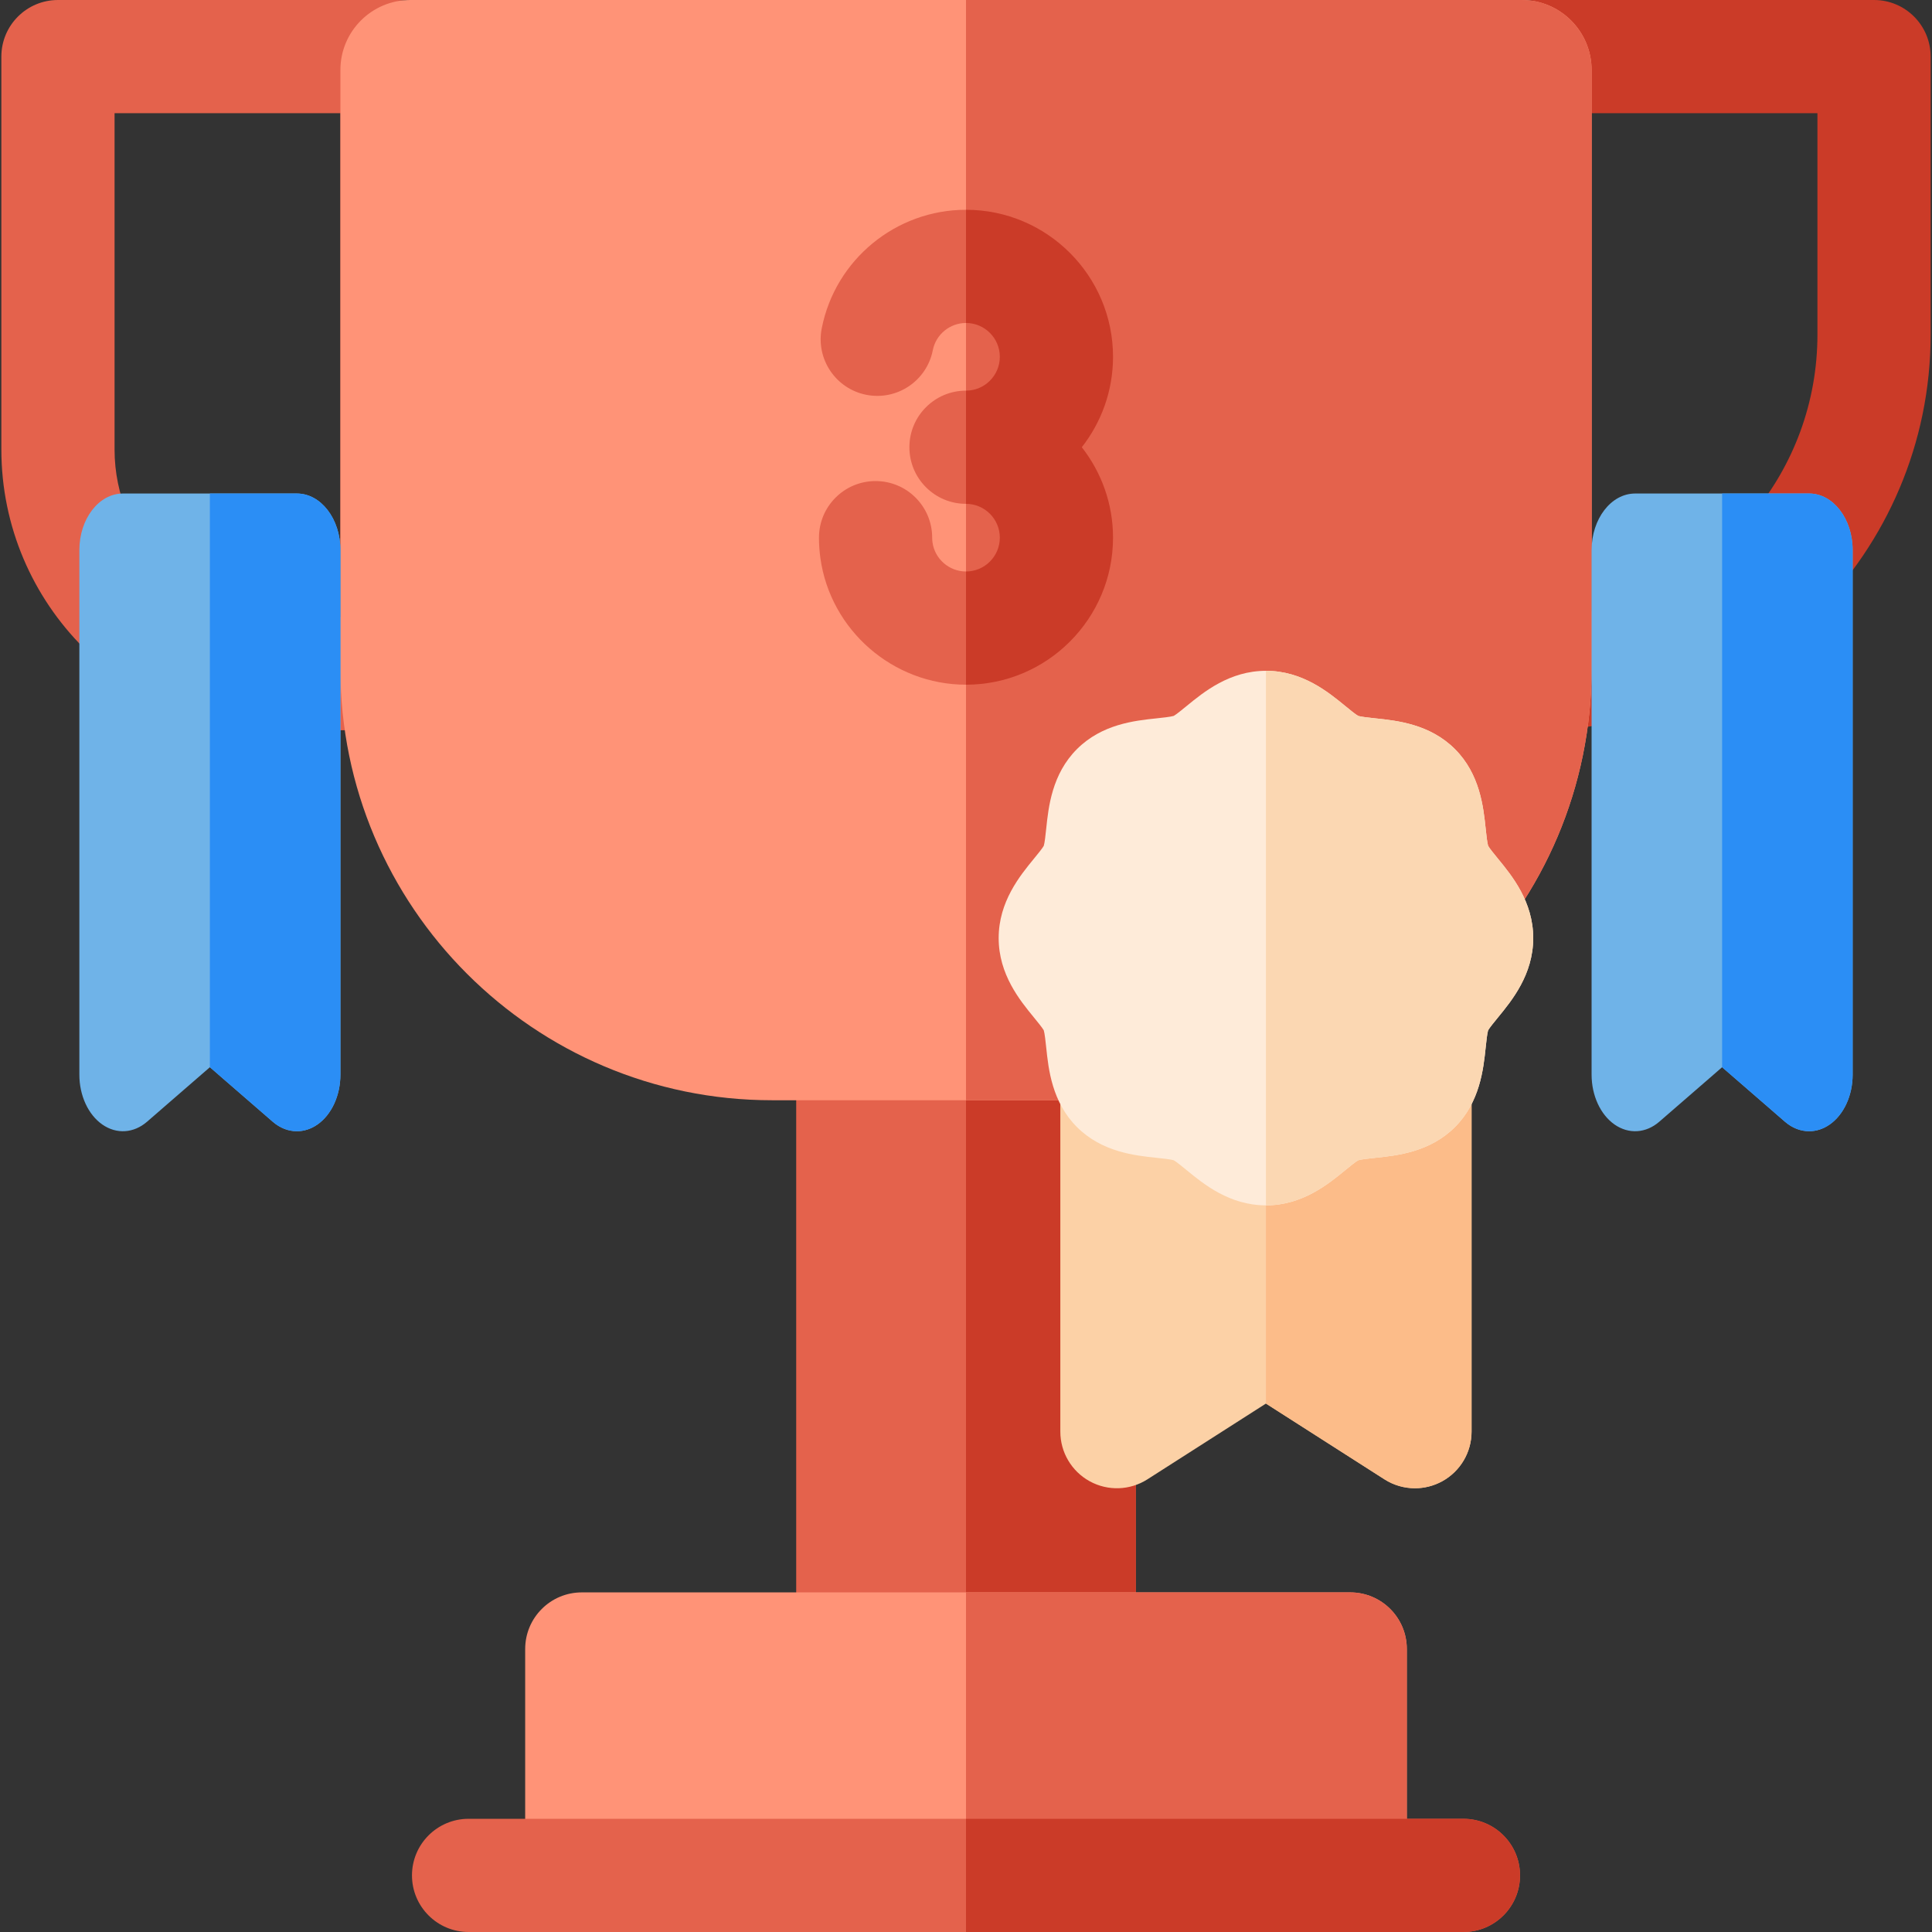 <svg id="Capa_1" enable-background="new 0 0 512 512" height="512" viewBox="0 0 512 512" width="512" xmlns="http://www.w3.org/2000/svg"><rect x="0" y="0" width="512" height="512" fill="#333333" stroke="none"/><g><g><g><path d="m286 497h-60c-8.284 0-15-6.716-15-15v-205.426c0-8.284 6.716-15 15-15h60c8.284 0 15 6.716 15 15v205.426c0 8.284-6.716 15-15 15z" fill="#e4624c"/><path d="m286 261.574h-30v235.426h30c8.284 0 15-6.716 15-15v-205.426c0-8.284-6.716-15-15-15z" fill="#cb3b28"/></g><g><path d="m357.821 512h-203.642c-8.284 0-15-6.716-15-15v-60c0-8.284 6.716-15 15-15h203.643c8.284 0 15 6.716 15 15v60c-.001 8.284-6.717 15-15.001 15z" fill="#ff9377"/><path d="m357.821 422h-101.821v90h101.821c8.284 0 15-6.716 15-15v-60c0-8.284-6.716-15-15-15z" fill="#e4624c"/></g><g><path d="m387.821 512h-263.642c-8.284 0-15-6.716-15-15s6.716-15 15-15h263.643c8.284 0 15 6.716 15 15s-6.717 15-15.001 15z" fill="#e4624c"/><path d="m387.821 482h-131.821v30h131.821c8.284 0 15-6.716 15-15s-6.716-15-15-15z" fill="#cb3b28"/></g></g><g><g><g><g><path d="m105.212 193.523h-30.442c-41.03 0-74.41-33.38-74.41-74.41v-104.113c0-8.284 6.716-15 15-15h89.852c8.284 0 15 6.716 15 15v163.523c0 8.285-6.715 15-15 15zm-74.852-163.523v89.113c0 24.488 19.922 44.41 44.41 44.41h15.442v-133.523z" fill="#e4624c"/><path d="m406.788 193.523c-8.284 0-15-6.716-15-15v-163.523c0-8.284 6.716-15 15-15h89.852c8.284 0 15 6.716 15 15v73.671c0 57.815-47.037 104.852-104.852 104.852zm15-163.523v132.014c34.109-6.967 59.852-37.205 59.852-73.343v-58.671z" fill="#cb3b28"/></g><g><path d="m307.441 291.574h-102.882c-63.051 0-114.346-51.296-114.346-114.347v-158.704c-.001-10.213 8.309-18.523 18.523-18.523h294.528c10.214 0 18.523 8.31 18.523 18.523v158.704c.001 63.051-51.295 114.347-114.346 114.347z" fill="#ff9377"/><path d="m403.264 0h-147.264v291.574h51.441c63.051 0 114.346-51.296 114.346-114.347v-158.704c.001-10.213-8.309-18.523-18.523-18.523z" fill="#e4624c"/></g><g><path d="m294.964 94.558c0-21.484-17.48-38.964-38.964-38.964-18.577 0-34.656 13.218-38.233 31.429-1.597 8.129 3.699 16.013 11.828 17.609 8.132 1.593 16.013-3.699 17.61-11.828.821-4.178 4.52-7.21 8.795-7.21 4.942 0 8.964 4.021 8.964 8.964 0 4.942-4.022 8.964-8.964 8.964-8.284 0-15 6.716-15 15s6.716 15 15 15c4.942 0 8.964 4.021 8.964 8.964 0 4.942-4.022 8.964-8.964 8.964-4.448 0-8.264-3.308-8.877-7.699-.058-.412-.087-.837-.087-1.265 0-8.284-6.716-15-15-15s-15 6.716-15 15c0 1.813.126 3.637.376 5.416 2.668 19.125 19.258 33.548 38.588 33.548 21.484 0 38.964-17.48 38.964-38.964 0-9.032-3.098-17.349-8.275-23.964 5.177-6.616 8.275-14.933 8.275-23.964z" fill="#e4624c"/><path d="m294.964 94.558c0-21.484-17.48-38.964-38.964-38.964v30c4.942 0 8.964 4.021 8.964 8.964 0 4.942-4.022 8.964-8.964 8.964v30c4.942 0 8.964 4.021 8.964 8.964 0 4.942-4.022 8.964-8.964 8.964v30c21.484 0 38.964-17.48 38.964-38.964 0-9.032-3.098-17.349-8.275-23.964 5.177-6.616 8.275-14.933 8.275-23.964z" fill="#cb3b28"/></g></g><g><g><path d="m78.675 299.789c-2.24 0-4.474-.848-6.405-2.523l-16.649-14.443-16.649 14.443c-3.541 3.071-8.094 3.361-11.846.75-3.753-2.609-6.096-7.693-6.096-13.227v-139.002c0-8.284 5.166-15 11.538-15h46.106c6.372 0 11.538 6.716 11.538 15v139.002c0 5.533-2.343 10.617-6.096 13.227-1.705 1.185-3.575 1.773-5.441 1.773z" fill="#6fb3e8"/><path d="m78.674 130.787h-23.053v152.035l16.649 14.443c1.932 1.676 4.165 2.523 6.405 2.523 1.866 0 3.736-.588 5.441-1.773 3.753-2.609 6.096-7.693 6.096-13.227v-139.001c0-8.284-5.165-15-11.538-15z" fill="#2b8ef5"/></g><g><path d="m479.433 299.789c-2.24 0-4.474-.848-6.405-2.523l-16.649-14.443-16.649 14.443c-3.541 3.071-8.094 3.361-11.846.75-3.753-2.609-6.096-7.693-6.096-13.227v-139.002c0-8.284 5.166-15 11.538-15h46.106c6.372 0 11.538 6.716 11.538 15v139.002c0 5.533-2.343 10.617-6.096 13.227-1.705 1.185-3.576 1.773-5.441 1.773z" fill="#6fb3e8"/><path d="m479.432 130.787h-23.053v152.035l16.649 14.443c1.932 1.676 4.165 2.523 6.405 2.523 1.866 0 3.736-.588 5.441-1.773 3.753-2.609 6.096-7.693 6.096-13.227v-139.001c0-8.284-5.166-15-11.538-15z" fill="#2b8ef5"/></g></g></g><g><g><path d="m374.978 394.401c-2.815 0-5.623-.791-8.081-2.362l-31.409-20.081-31.409 20.081c-4.618 2.953-10.478 3.151-15.284.52-4.807-2.633-7.796-7.677-7.796-13.157v-92.045c0-8.284 6.716-15 15-15h78.979c8.284 0 15 6.716 15 15v92.045c0 5.48-2.989 10.524-7.796 13.157-2.249 1.23-4.729 1.842-7.204 1.842z" fill="#fcd1a6"/><path d="m374.977 272.356h-39.489v99.602l31.409 20.081c2.458 1.571 5.266 2.362 8.081 2.362 2.475 0 4.955-.612 7.204-1.843 4.807-2.633 7.796-7.677 7.796-13.157v-92.045c-.001-8.284-6.717-15-15.001-15z" fill="#fcbc89"/></g><g><path d="m335.488 319.43c-9.645 0-16.506-5.626-21.047-9.35-1.082-.888-2.701-2.215-3.402-2.605-.769-.245-3.046-.484-4.564-.645-5.752-.605-14.443-1.519-21.07-8.145-6.627-6.627-7.541-15.318-8.146-21.07-.158-1.501-.394-3.743-.652-4.578-.4-.709-1.716-2.314-2.598-3.389-3.723-4.541-9.35-11.402-9.35-21.048s5.626-16.507 9.35-21.048c.888-1.082 2.214-2.7 2.605-3.401.246-.77.485-3.047.645-4.565.605-5.752 1.52-14.443 8.146-21.069 6.626-6.627 15.318-7.541 21.07-8.146 1.501-.158 3.743-.394 4.578-.652.708-.4 2.313-1.716 3.389-2.598 4.54-3.724 11.402-9.35 21.047-9.35s16.507 5.626 21.048 9.35c1.083.888 2.701 2.215 3.402 2.605.768.245 3.045.484 4.565.645 5.751.605 14.444 1.519 21.07 8.146 6.626 6.626 7.54 15.318 8.146 21.07.158 1.5.393 3.741.652 4.577.401.709 1.716 2.313 2.598 3.389 3.723 4.54 9.35 11.402 9.35 21.048 0 9.645-5.627 16.508-9.35 21.048-.888 1.083-2.215 2.701-2.606 3.402-.245.768-.484 3.045-.644 4.563-.605 5.752-1.519 14.444-8.146 21.07-6.626 6.627-15.318 7.541-21.07 8.146-1.501.158-3.743.393-4.579.652-.708.4-2.313 1.716-3.388 2.598-4.542 3.724-11.404 9.35-21.049 9.35zm27.719-40.313s0 0 0 0z" fill="#feebd9"/><path d="m396.967 227.553c-.882-1.076-2.197-2.68-2.598-3.389-.258-.836-.494-3.077-.652-4.577-.605-5.752-1.519-14.444-8.146-21.07-6.626-6.627-15.318-7.541-21.07-8.146-1.519-.16-3.796-.399-4.565-.645-.701-.391-2.319-1.718-3.402-2.605-4.541-3.724-11.403-9.35-21.048-9.35v141.659c9.645 0 16.507-5.626 21.048-9.35 1.075-.882 2.68-2.197 3.388-2.598.836-.259 3.078-.494 4.579-.652 5.751-.605 14.444-1.519 21.07-8.146 6.626-6.626 7.54-15.318 8.146-21.07.16-1.519.399-3.796.644-4.563.391-.701 1.718-2.319 2.606-3.402 3.723-4.54 9.35-11.402 9.35-21.048s-5.627-16.508-9.35-21.048z" fill="#fbd7b2"/></g></g></g></g></svg>